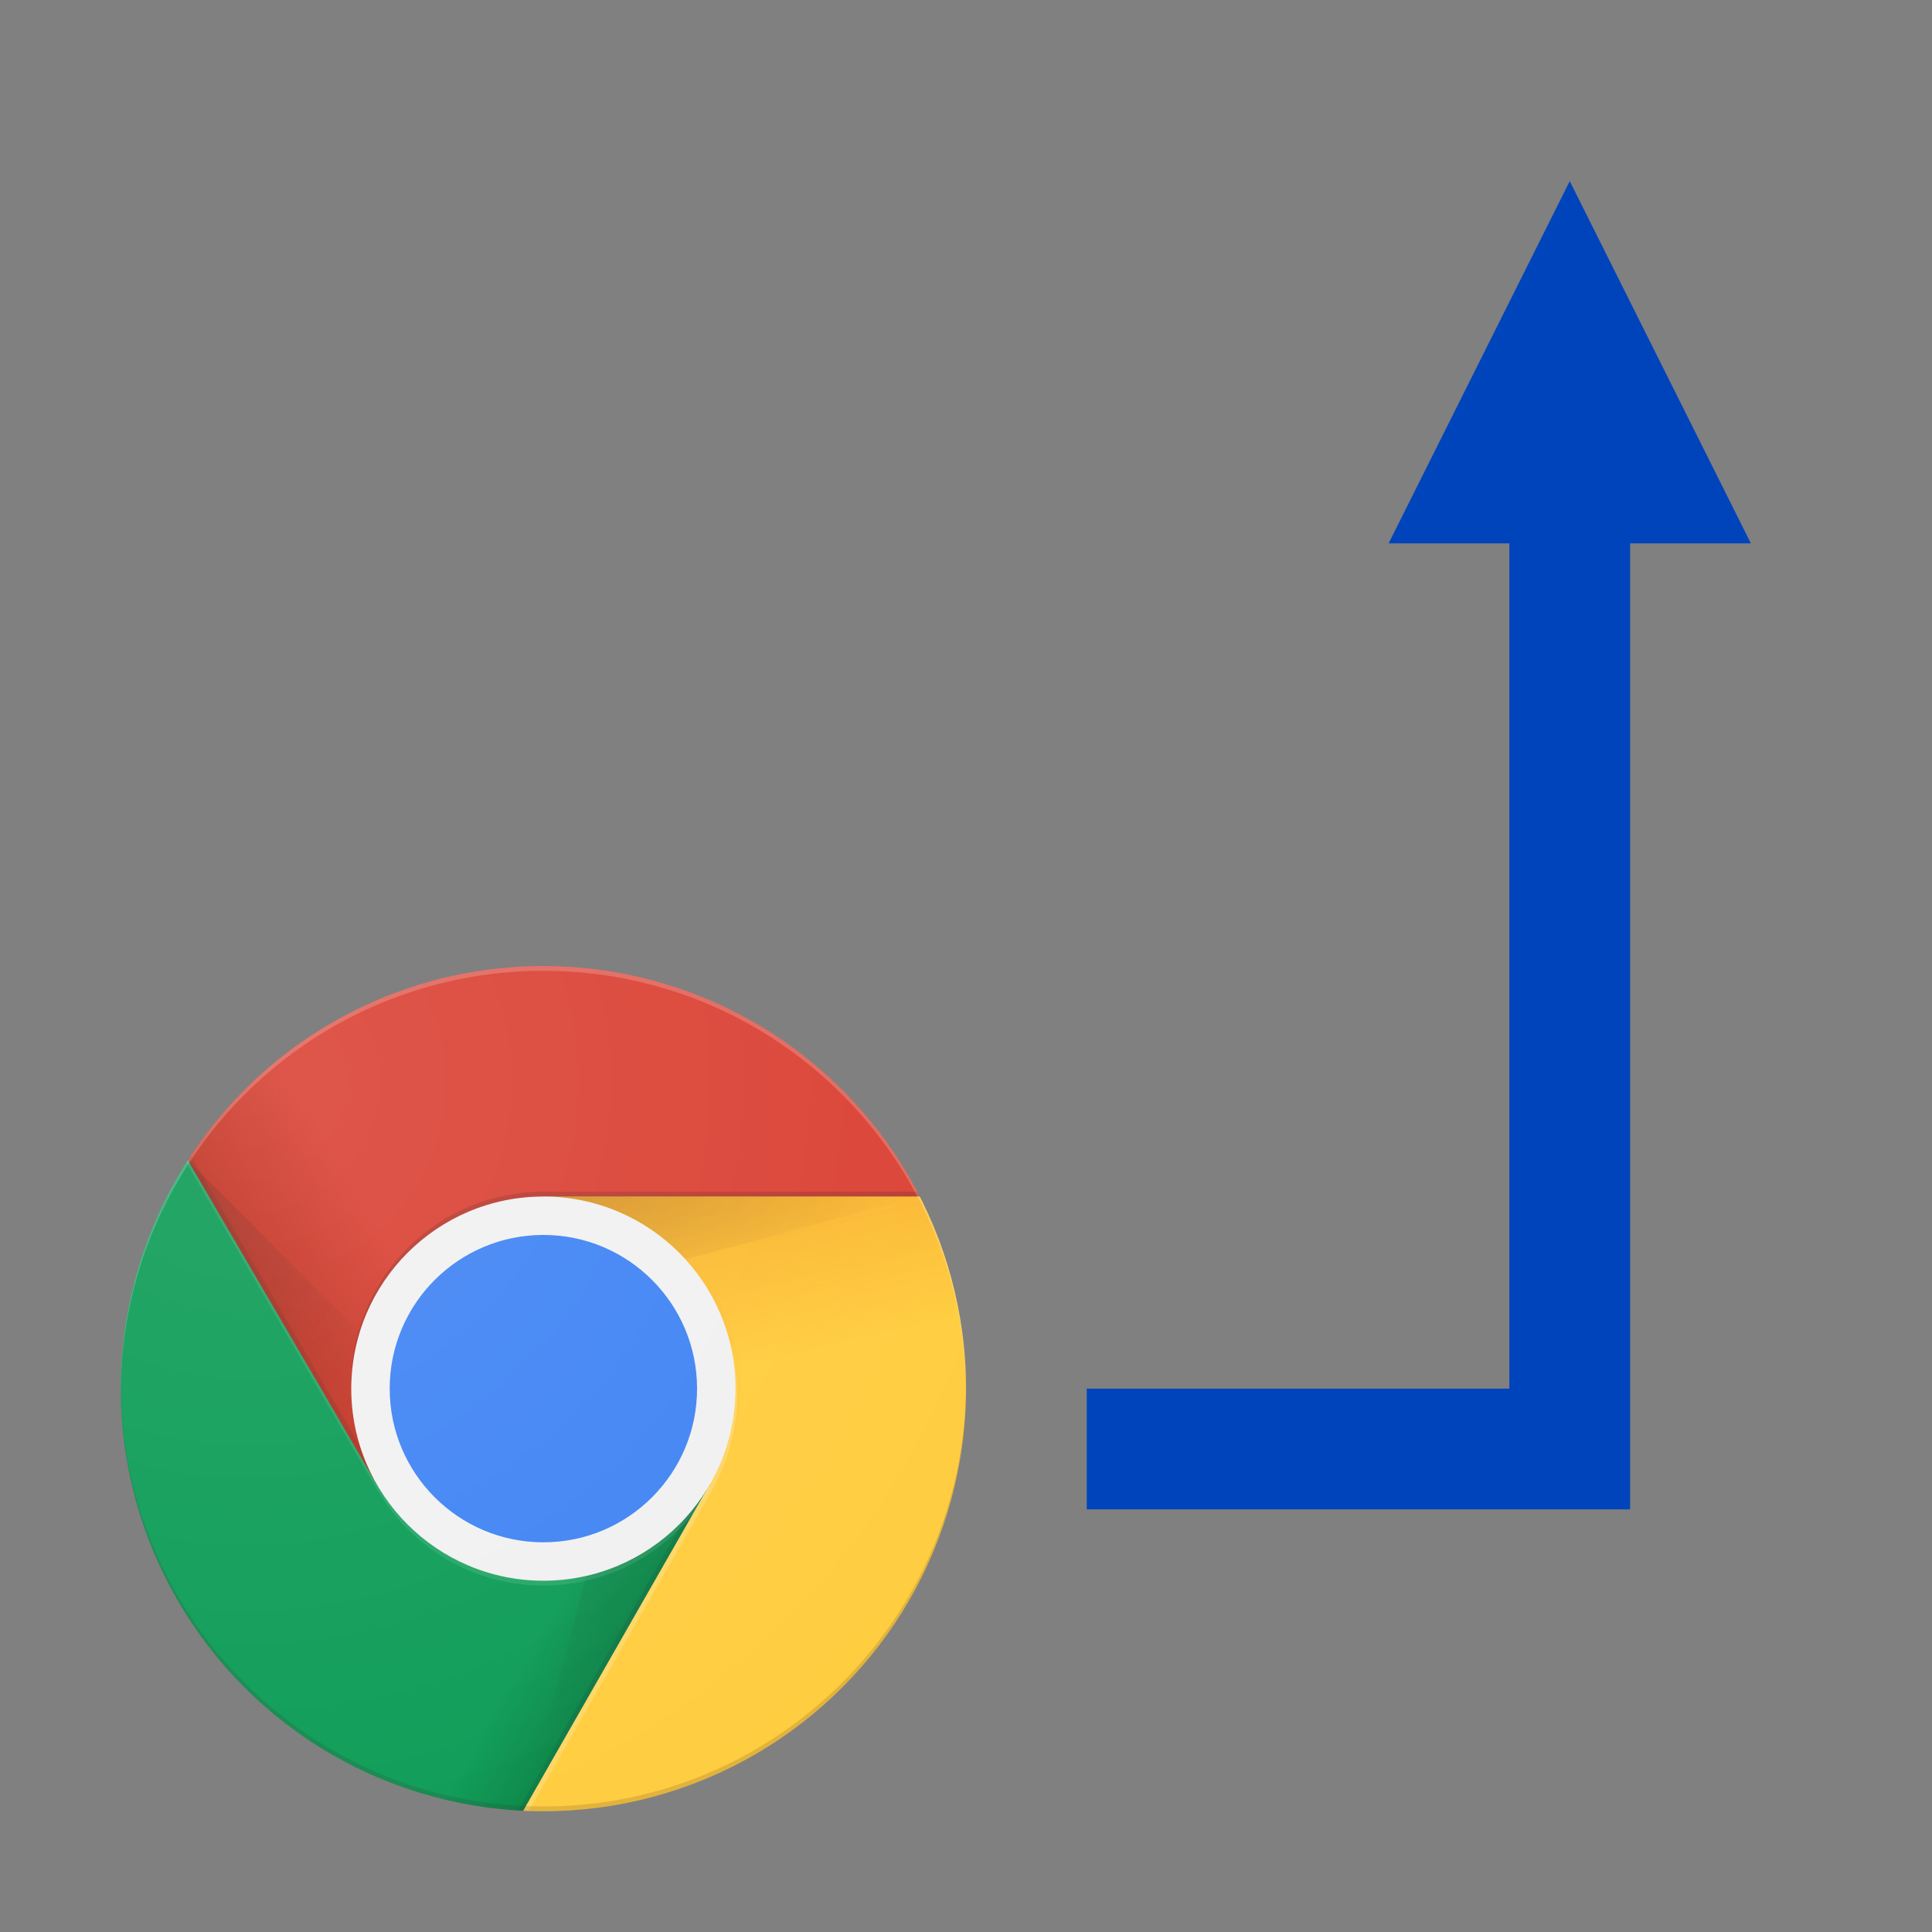 <?xml version="1.0" encoding="UTF-8" standalone="no"?><!-- Generator: Gravit.io --><svg xmlns="http://www.w3.org/2000/svg" xmlns:xlink="http://www.w3.org/1999/xlink" style="isolation:isolate" viewBox="0 0 64 64" width="64pt" height="64pt"><rect x="0" y="0" width="64" height="64" fill="#808080" stroke="none"/><defs><clipPath id="_clipPath_of3UKbebfCdHNajJkuHeVMEgqyoMuvfM"><rect width="64" height="64"/></clipPath></defs><g clip-path="url(#_clipPath_of3UKbebfCdHNajJkuHeVMEgqyoMuvfM)"><path d=" M 54 18 L 58 18 L 52 6 L 46 18 L 50 18 L 50 46 L 36 46 L 36 50 L 54 50 L 54 18 Z " fill="rgb(0,68,187)"/><g><g><clipPath id="_clipPath_aZ2oi0SrRqVmPOLOSDUoUgXU1yf2KutM"><circle vector-effect="non-scaling-stroke" cx="18" cy="46" r="14" fill="rgb(255,255,255)"/></clipPath><g clip-path="url(#_clipPath_aZ2oi0SrRqVmPOLOSDUoUgXU1yf2KutM)"><g><g><path d=" M 6.222 32 L 6.222 49.182 L 12.489 49.182 L 18 39.636 L 32 39.636 L 32 32 L 6.222 32 Z " fill="rgb(219,68,55)"/><linearGradient id="_lgradient_12" x1="0.045" y1="0.621" x2="0.369" y2="0.494" gradientTransform="matrix(25.777,0,0,17.181,6.222,32)" gradientUnits="userSpaceOnUse"><stop offset="0%" stop-opacity="0.6" style="stop-color:rgb(165,39,20)"/><stop offset="66%" stop-opacity="0" style="stop-color:rgb(165,39,20)"/></linearGradient><path d=" M 6.222 32 L 6.222 49.182 L 12.489 49.182 L 18 39.636 L 32 39.636 L 32 32 L 6.222 32 Z " fill="url(#_lgradient_12)"/></g></g></g><clipPath id="_clipPath_hzwhVWchXt7Sn1avZOHj6WjSZV0V4iwk"><circle vector-effect="non-scaling-stroke" cx="18" cy="46" r="14" fill="rgb(255,255,255)"/></clipPath><g clip-path="url(#_clipPath_hzwhVWchXt7Sn1avZOHj6WjSZV0V4iwk)"><g><path d=" M 12.64 49.127 L 6.304 38.259 L 6.211 38.418 L 12.501 49.204 L 12.64 49.127 Z " fill="rgb(62,39,35)" fill-opacity="0.15"/></g></g><clipPath id="_clipPath_KcwkFcbrFUx2BBU76gwR9awOcGI46xly"><circle vector-effect="non-scaling-stroke" cx="18" cy="46" r="14" fill="rgb(255,255,255)"/></clipPath><g clip-path="url(#_clipPath_KcwkFcbrFUx2BBU76gwR9awOcGI46xly)"><g><g><path d=" M 4 60 L 17.327 60 L 23.512 53.814 L 23.512 49.182 L 12.489 49.182 L 4 34.622 L 4 60 Z " fill="rgb(15,157,88)"/><linearGradient id="_lgradient_13" x1="0.839" y1="0.878" x2="0.424" y2="0.562" gradientTransform="matrix(19.512,0,0,25.378,4,34.622)" gradientUnits="userSpaceOnUse"><stop offset="0%" stop-opacity="0.4" style="stop-color:rgb(5,85,36)"/><stop offset="33%" stop-opacity="0" style="stop-color:rgb(5,85,36)"/></linearGradient><path d=" M 4 60 L 17.327 60 L 23.512 53.814 L 23.512 49.182 L 12.489 49.182 L 4 34.622 L 4 60 Z " fill="url(#_lgradient_13)"/></g></g></g><clipPath id="_clipPath_IZNCaOEVGw5HMdEwO5K6gHFkd6lTSzUt"><circle vector-effect="non-scaling-stroke" cx="18" cy="46" r="14" fill="rgb(255,255,255)"/></clipPath><g clip-path="url(#_clipPath_IZNCaOEVGw5HMdEwO5K6gHFkd6lTSzUt)"><g><path d=" M 23.384 49.394 L 23.251 49.317 L 17.144 60 L 17.327 60 L 23.389 49.399 L 23.384 49.394 Z " fill="rgb(38,50,56)" fill-opacity="0.15"/></g></g><clipPath id="_clipPath_gY4OJOy3fi0oP4CgSE7ySXZLsFNlne81"><circle vector-effect="non-scaling-stroke" cx="18" cy="46" r="14" fill="rgb(255,255,255)"/></clipPath><g clip-path="url(#_clipPath_gY4OJOy3fi0oP4CgSE7ySXZLsFNlne81)"><g><g><clipPath id="_clipPath_4HtgrR0CNLL3AVR3Wcfv4b3nRn3gtbWl"><path d=" M 4 60 L 17.327 60 L 23.512 53.814 L 23.512 49.182 L 12.489 49.182 L 4 34.622 L 4 60 Z " fill="rgb(255,255,255)"/></clipPath><g clip-path="url(#_clipPath_4HtgrR0CNLL3AVR3Wcfv4b3nRn3gtbWl)"><g><g><path d=" M 18 39.636 L 23.512 49.182 L 17.327 60 L 32 60 L 32 39.636 L 18 39.636 Z " fill="rgb(255,205,64)"/><linearGradient id="_lgradient_14" x1="0.326" y1="-0.048" x2="0.412" y2="0.472" gradientTransform="matrix(14.673,0,0,20.364,17.327,39.636)" gradientUnits="userSpaceOnUse"><stop offset="0%" stop-opacity="0.3" style="stop-color:rgb(234,97,0)"/><stop offset="66%" stop-opacity="0" style="stop-color:rgb(234,97,0)"/></linearGradient><path d=" M 18 39.636 L 23.512 49.182 L 17.327 60 L 32 60 L 32 39.636 L 18 39.636 Z " fill="url(#_lgradient_14)"/></g></g></g></g></g></g><clipPath id="_clipPath_J5ktogCK5iXMWX8RYyUVpAuqb28OtWyv"><circle vector-effect="non-scaling-stroke" cx="18" cy="46" r="14" fill="rgb(255,255,255)"/></clipPath><g clip-path="url(#_clipPath_J5ktogCK5iXMWX8RYyUVpAuqb28OtWyv)"><g><g><path d=" M 18 39.636 L 23.512 49.182 L 17.327 60 L 32 60 L 32 39.636 L 18 39.636 Z " fill="rgb(255,205,64)"/><linearGradient id="_lgradient_15" x1="0.326" y1="-0.048" x2="0.412" y2="0.472" gradientTransform="matrix(14.673,0,0,20.364,17.327,39.636)" gradientUnits="userSpaceOnUse"><stop offset="0%" stop-opacity="0.3" style="stop-color:rgb(234,97,0)"/><stop offset="66%" stop-opacity="0" style="stop-color:rgb(234,97,0)"/></linearGradient><path d=" M 18 39.636 L 23.512 49.182 L 17.327 60 L 32 60 L 32 39.636 L 18 39.636 Z " fill="url(#_lgradient_15)"/></g></g></g><clipPath id="_clipPath_56T37kw0UXJloY3QfKMb5Lu9SXCmPz8s"><circle vector-effect="non-scaling-stroke" cx="18" cy="46" r="14" fill="rgb(255,255,255)"/></clipPath><g clip-path="url(#_clipPath_56T37kw0UXJloY3QfKMb5Lu9SXCmPz8s)"><g><g><clipPath id="_clipPath_BQone4r9MnP0XuTuQ1vUs92AyNM4U4O8"><path d=" M 18 39.636 L 23.512 49.182 L 17.327 60 L 32 60 L 32 39.636 L 18 39.636 Z " fill="rgb(255,255,255)"/></clipPath><g clip-path="url(#_clipPath_BQone4r9MnP0XuTuQ1vUs92AyNM4U4O8)"><g><g><path d=" M 6.222 32 L 6.222 49.182 L 12.489 49.182 L 18 39.636 L 32 39.636 L 32 32 L 6.222 32 Z " fill="rgb(219,68,55)"/><linearGradient id="_lgradient_16" x1="0.045" y1="0.621" x2="0.369" y2="0.494" gradientTransform="matrix(25.777,0,0,17.181,6.222,32)" gradientUnits="userSpaceOnUse"><stop offset="0%" stop-opacity="0.6" style="stop-color:rgb(165,39,20)"/><stop offset="66%" stop-opacity="0" style="stop-color:rgb(165,39,20)"/></linearGradient><path d=" M 6.222 32 L 6.222 49.182 L 12.489 49.182 L 18 39.636 L 32 39.636 L 32 32 L 6.222 32 Z " fill="url(#_lgradient_16)"/></g></g></g></g></g></g><clipPath id="_clipPath_vweH3bSFGjBJusvsR5lxCtnM9D33YvTr"><circle vector-effect="non-scaling-stroke" cx="18" cy="46" r="14" fill="rgb(255,255,255)"/></clipPath><g clip-path="url(#_clipPath_vweH3bSFGjBJusvsR5lxCtnM9D33YvTr)"><g><radialGradient id="_rgradient_8" fx="-0.049" fy="-0.002" cx="-0.049" cy="-0.002" r="1" gradientTransform="matrix(12.473,0,0,3.333,18,39.636)" gradientUnits="userSpaceOnUse"><stop offset="0%" stop-opacity="0.2" style="stop-color:rgb(62,39,35)"/><stop offset="100%" stop-opacity="0" style="stop-color:rgb(62,39,35)"/></radialGradient><path d=" M 18 39.636 L 18 42.969 L 30.473 39.636 L 18 39.636 Z " fill="url(#_rgradient_8)"/></g></g><clipPath id="_clipPath_JgbvRmTENRIWxBHSo1JUzRv9xqylHWSv"><circle vector-effect="non-scaling-stroke" cx="18" cy="46" r="14" fill="rgb(255,255,255)"/></clipPath><g clip-path="url(#_clipPath_JgbvRmTENRIWxBHSo1JUzRv9xqylHWSv)"><g><g><clipPath id="_clipPath_ehDEPFjDlwxfC21AaTatsIujJ955ATfp"><path d=" M 6.222 32 L 6.222 38.418 L 12.489 49.182 L 18 39.636 L 32 39.636 L 32 32 L 6.222 32 Z " fill="rgb(255,255,255)"/></clipPath><g clip-path="url(#_clipPath_ehDEPFjDlwxfC21AaTatsIujJ955ATfp)"><g><g><path d=" M 4 60 L 17.327 60 L 23.512 53.814 L 23.512 49.182 L 12.489 49.182 L 4 34.622 L 4 60 Z " fill="rgb(15,157,88)"/><linearGradient id="_lgradient_17" x1="0.839" y1="0.878" x2="0.424" y2="0.562" gradientTransform="matrix(19.512,0,0,25.378,4,34.622)" gradientUnits="userSpaceOnUse"><stop offset="0%" stop-opacity="0.4" style="stop-color:rgb(5,85,36)"/><stop offset="33%" stop-opacity="0" style="stop-color:rgb(5,85,36)"/></linearGradient><path d=" M 4 60 L 17.327 60 L 23.512 53.814 L 23.512 49.182 L 12.489 49.182 L 4 34.622 L 4 60 Z " fill="url(#_lgradient_17)"/></g></g></g></g></g></g><clipPath id="_clipPath_TE0YqqVSxT9ai46J87QWnRo4KDU1vZVe"><circle vector-effect="non-scaling-stroke" cx="18" cy="46" r="14" fill="rgb(255,255,255)"/></clipPath><g clip-path="url(#_clipPath_TE0YqqVSxT9ai46J87QWnRo4KDU1vZVe)"><g><radialGradient id="_rgradient_9" fx="-0.002" fy="0.001" cx="-0.002" cy="0.001" r="1" gradientTransform="matrix(9.108,0,0,10.746,6.222,38.435)" gradientUnits="userSpaceOnUse"><stop offset="0%" stop-opacity="0.2" style="stop-color:rgb(62,39,35)"/><stop offset="100%" stop-opacity="0" style="stop-color:rgb(62,39,35)"/></radialGradient><path d=" M 6.222 38.435 L 15.331 47.541 L 12.489 49.182 L 6.222 38.435 Z " fill="url(#_rgradient_9)"/></g></g><clipPath id="_clipPath_QIfDkbQZWnuUPfXShM6yf6KucJBsnqvW"><circle vector-effect="non-scaling-stroke" cx="18" cy="46" r="14" fill="rgb(255,255,255)"/></clipPath><g clip-path="url(#_clipPath_QIfDkbQZWnuUPfXShM6yf6KucJBsnqvW)"><g><radialGradient id="_rgradient_10" fx="0.103" fy="-0.122" cx="0.103" cy="-0.122" r="1" gradientTransform="matrix(6.176,0,0,12.441,17.336,47.541)" gradientUnits="userSpaceOnUse"><stop offset="0%" stop-opacity="0.2" style="stop-color:rgb(38,50,56)"/><stop offset="100%" stop-opacity="0" style="stop-color:rgb(38,50,56)"/></radialGradient><path d=" M 17.336 59.982 L 20.672 47.541 L 23.512 49.182 L 17.336 59.982 Z " fill="url(#_rgradient_10)"/></g></g><clipPath id="_clipPath_PKQdJ9J5ajUsAplj0QMR7y1wNAheAma7"><circle vector-effect="non-scaling-stroke" cx="18" cy="46" r="14" fill="rgb(255,255,255)"/></clipPath><g clip-path="url(#_clipPath_PKQdJ9J5ajUsAplj0QMR7y1wNAheAma7)"><g><g><circle vector-effect="non-scaling-stroke" cx="18" cy="46" r="6.364" fill="rgb(241,241,241)"/><circle vector-effect="non-scaling-stroke" cx="18" cy="46" r="5.091" fill="rgb(66,133,244)"/></g></g></g><clipPath id="_clipPath_4HR8lWOkb3FwO0RwuKyQEh21Zk54EyXO"><circle vector-effect="non-scaling-stroke" cx="18" cy="46" r="14" fill="rgb(255,255,255)"/></clipPath><g clip-path="url(#_clipPath_4HR8lWOkb3FwO0RwuKyQEh21Zk54EyXO)"><g><g><path d=" M 18 39.477 C 14.486 39.477 11.636 42.326 11.636 45.841 L 11.636 46 C 11.636 42.486 14.486 39.636 18 39.636 L 32 39.636 L 32 39.477 L 18 39.477 Z " fill="rgb(62,39,35)" fill-opacity="0.2"/><path d=" M 23.504 49.182 C 22.404 51.081 20.353 52.364 18 52.364 C 15.646 52.364 13.595 51.081 12.493 49.182 L 12.487 49.182 L 4 34.622 L 4 34.781 L 12.489 49.341 L 12.496 49.341 C 13.596 51.241 15.647 52.523 18.001 52.523 C 20.354 52.523 22.405 51.242 23.507 49.341 L 23.514 49.341 L 23.514 49.182 L 23.504 49.182 Z " fill="rgb(255,255,255)" fill-opacity="0.1"/><g style="opacity:0.1;"><g opacity="0.1"><path d=" M 18.159 39.636 C 18.132 39.636 18.106 39.639 18.079 39.642 C 21.557 39.684 24.364 42.513 24.364 46 C 24.364 49.487 21.557 52.316 18.079 52.358 C 18.106 52.358 18.132 52.364 18.159 52.364 C 21.674 52.364 24.523 49.514 24.523 46 C 24.523 42.486 21.674 39.636 18.159 39.636 Z " fill="rgb(62,39,35)"/></g></g><path d=" M 23.568 49.394 C 24.109 48.458 24.422 47.377 24.422 46.218 C 24.422 45.546 24.317 44.901 24.125 44.294 C 24.277 44.839 24.364 45.41 24.364 46.001 C 24.364 47.16 24.05 48.241 23.509 49.177 L 23.512 49.184 L 17.327 60.001 L 17.511 60.001 L 23.571 49.4 L 23.568 49.394 L 23.568 49.394 Z " fill="rgb(255,255,255)" fill-opacity="0.2"/></g></g></g><clipPath id="_clipPath_Pqg4IcsiUIbS7Y0cyUjCOiVUuABHPdPR"><circle vector-effect="non-scaling-stroke" cx="18" cy="46" r="14" fill="rgb(255,255,255)"/></clipPath><g clip-path="url(#_clipPath_Pqg4IcsiUIbS7Y0cyUjCOiVUuABHPdPR)"><g><g><path d=" M 18 32.159 C 25.705 32.159 31.956 38.384 31.999 46.079 C 31.999 46.052 32 46.027 32 46 C 32 38.268 25.731 32 18 32 C 10.268 32 4 38.268 4 46 C 4 46.027 4.001 46.052 4.001 46.079 C 4.044 38.384 10.295 32.159 18 32.159 Z " fill="rgb(255,255,255)" fill-opacity="0.2"/><path d=" M 18 59.841 C 25.705 59.841 31.956 53.616 31.999 45.921 C 31.999 45.948 32 45.973 32 46 C 32 53.732 25.731 60 18 60 C 10.268 60 4 53.732 4 46 C 4 45.973 4.001 45.948 4.001 45.921 C 4.044 53.616 10.295 59.841 18 59.841 Z " fill="rgb(62,39,35)" fill-opacity="0.15"/></g></g></g><radialGradient id="_rgradient_11" fx="0.149" fy="0.136" cx="0.149" cy="0.136" r="1" gradientTransform="matrix(28,0,0,28,4,32)" gradientUnits="userSpaceOnUse"><stop offset="0%" stop-opacity="0.1" style="stop-color:rgb(255,255,255)"/><stop offset="100%" stop-opacity="0" style="stop-color:rgb(255,255,255)"/></radialGradient><circle vector-effect="non-scaling-stroke" cx="18" cy="46" r="14" fill="url(#_rgradient_11)"/></g></g></g></svg>